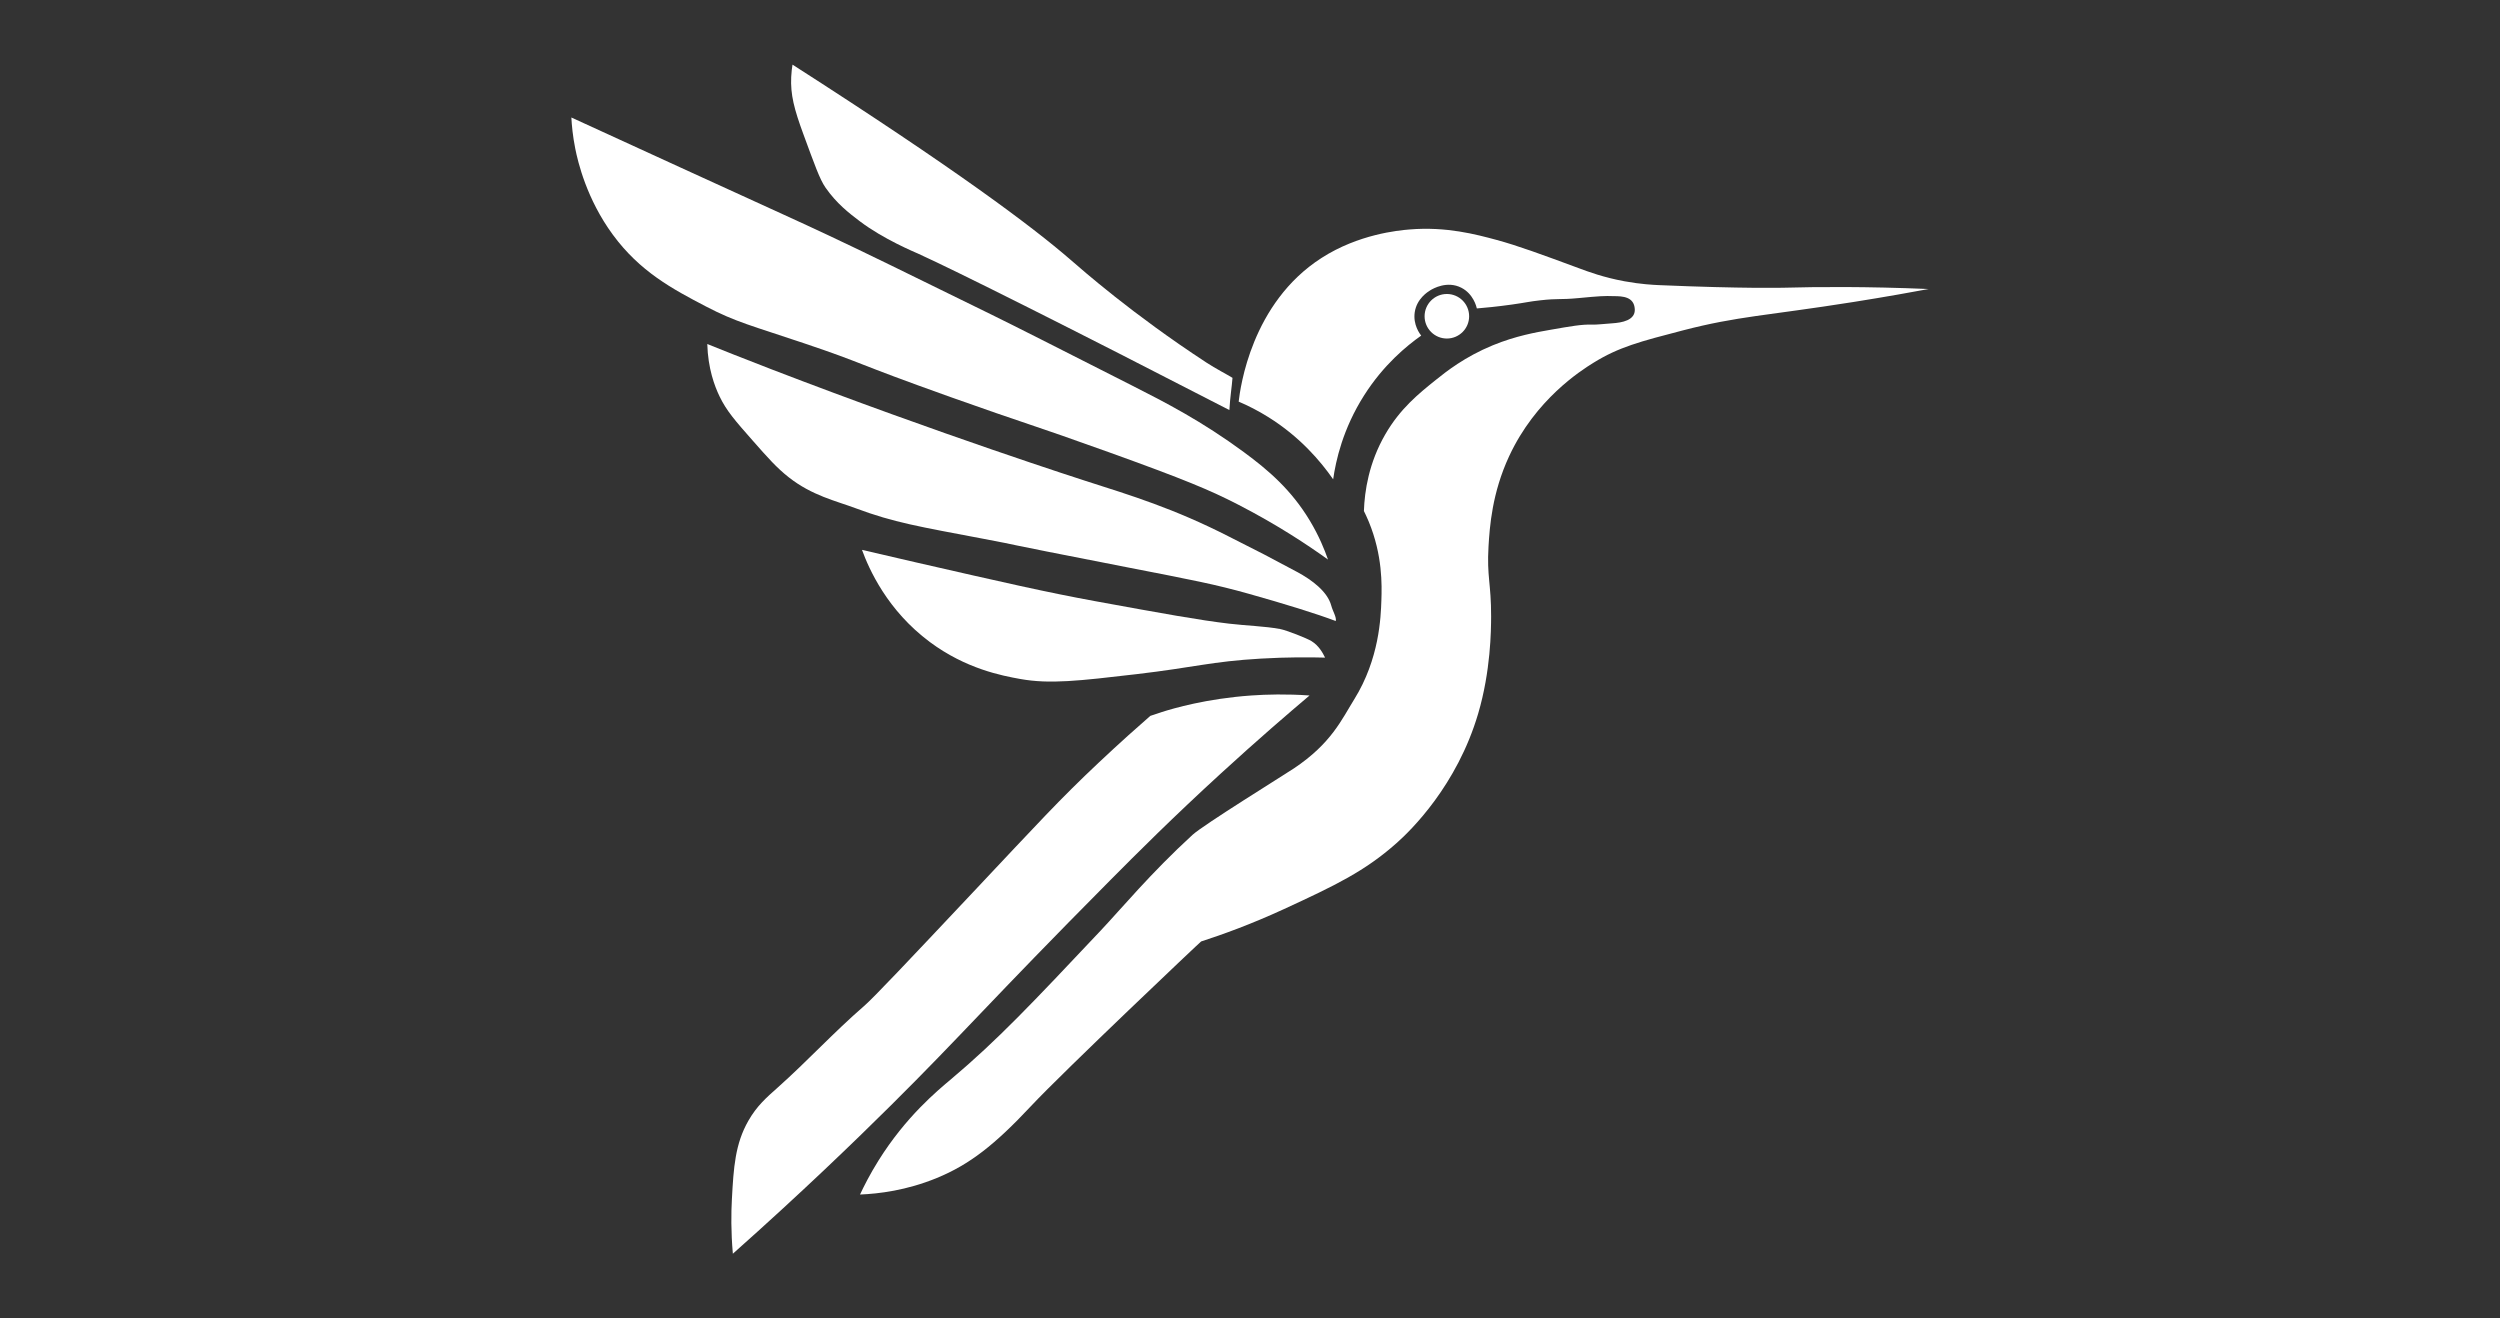 <?xml version="1.0" encoding="utf-8"?>
<!-- Generator: Adobe Illustrator 24.1.2, SVG Export Plug-In . SVG Version: 6.00 Build 0)  -->
<svg version="1.1" id="Layer_1" xmlns="http://www.w3.org/2000/svg" xmlns:xlink="http://www.w3.org/1999/xlink" x="0px" y="0px"
	 viewBox="0 0 4096 2160" style="enable-background:new 0 0 4096 2160;" xml:space="preserve">
<rect x="0" y="0" width="4096" height="2160" fill="#333333" stroke="none"/>
<style type="text/css">
	.st0{enable-background:new    ;}
	.st1{clip-path:url(#SVGID_2_);enable-background:new    ;}
	.st2{fill:#208D84;}
	.st3{clip-path:url(#SVGID_4_);enable-background:new    ;}
	.st4{fill:#196F68;}
	.st5{fill:#1A736C;}
	.st6{fill:#1B7770;}
	.st7{fill:#1C7C74;}
	.st8{fill:#1D8078;}
	.st9{fill:#1E847C;}
	.st10{fill:#1F8880;}
	.st11{clip-path:url(#SVGID_6_);enable-background:new    ;}
	.st12{clip-path:url(#SVGID_8_);enable-background:new    ;}
	.st13{clip-path:url(#SVGID_10_);enable-background:new    ;}
	.st14{fill:#A8A8A8;}
	.st15{fill:#A3A3A3;}
	.st16{fill:#9E9E9E;}
	.st17{clip-path:url(#SVGID_12_);enable-background:new    ;}
	.st18{fill:#858585;}
	.st19{fill:#8A8A8A;}
	.st20{fill:#8F8F8F;}
	.st21{fill:#949494;}
	.st22{fill:#999999;}
	.st23{fill:#DFDFDF;}
	.st24{clip-path:url(#SVGID_14_);enable-background:new    ;}
	.st25{clip-path:url(#SVGID_16_);enable-background:new    ;}
	.st26{clip-path:url(#SVGID_18_);enable-background:new    ;}
	.st27{clip-path:url(#SVGID_20_);enable-background:new    ;}
	.st28{clip-path:url(#SVGID_22_);enable-background:new    ;}
	.st29{fill:#2ABAAF;}
	.st30{clip-path:url(#SVGID_24_);enable-background:new    ;}
	.st31{clip-path:url(#SVGID_26_);enable-background:new    ;}
	.st32{clip-path:url(#SVGID_28_);enable-background:new    ;}
	.st33{clip-path:url(#SVGID_30_);enable-background:new    ;}
	.st34{clip-path:url(#SVGID_32_);enable-background:new    ;}
	.st35{clip-path:url(#SVGID_34_);enable-background:new    ;}
	.st36{clip-path:url(#SVGID_36_);enable-background:new    ;}
	.st37{clip-path:url(#SVGID_38_);enable-background:new    ;}
	.st38{clip-path:url(#SVGID_40_);enable-background:new    ;}
	.st39{clip-path:url(#SVGID_42_);enable-background:new    ;}
	.st40{clip-path:url(#SVGID_44_);enable-background:new    ;}
	.st41{clip-path:url(#SVGID_46_);enable-background:new    ;}
	.st42{clip-path:url(#SVGID_48_);enable-background:new    ;}
	.st43{clip-path:url(#SVGID_50_);enable-background:new    ;}
	.st44{clip-path:url(#SVGID_52_);enable-background:new    ;}
	.st45{fill:#FFFFFF;}
	.st46{clip-path:url(#SVGID_54_);enable-background:new    ;}
	.st47{clip-path:url(#SVGID_56_);enable-background:new    ;}
	.st48{clip-path:url(#SVGID_58_);enable-background:new    ;}
	.st49{clip-path:url(#SVGID_60_);enable-background:new    ;}
	.st50{clip-path:url(#SVGID_62_);enable-background:new    ;}
	.st51{clip-path:url(#SVGID_64_);enable-background:new    ;}
	.st52{clip-path:url(#SVGID_66_);enable-background:new    ;}
	.st53{clip-path:url(#SVGID_68_);enable-background:new    ;}
	.st54{clip-path:url(#SVGID_70_);enable-background:new    ;}
	.st55{clip-path:url(#SVGID_72_);enable-background:new    ;}
	.st56{clip-path:url(#SVGID_74_);enable-background:new    ;}
	.st57{clip-path:url(#SVGID_76_);enable-background:new    ;}
	.st58{clip-path:url(#SVGID_78_);enable-background:new    ;}
	.st59{clip-path:url(#SVGID_80_);enable-background:new    ;}
	.st60{clip-path:url(#SVGID_82_);enable-background:new    ;}
	.st61{fill:#282828;}
	.st62{clip-path:url(#SVGID_84_);enable-background:new    ;}
	.st63{fill:#1F1F1F;}
	.st64{fill:#202020;}
	.st65{fill:#222222;}
	.st66{fill:#232323;}
	.st67{fill:#242424;}
	.st68{fill:#252525;}
	.st69{fill:#262626;}
	.st70{clip-path:url(#SVGID_86_);enable-background:new    ;}
	.st71{clip-path:url(#SVGID_88_);enable-background:new    ;}
	.st72{clip-path:url(#SVGID_90_);enable-background:new    ;}
	.st73{clip-path:url(#SVGID_92_);enable-background:new    ;}
	.st74{fill:#343434;}
	.st75{clip-path:url(#SVGID_94_);enable-background:new    ;}
	.st76{clip-path:url(#SVGID_96_);enable-background:new    ;}
	.st77{clip-path:url(#SVGID_98_);enable-background:new    ;}
	.st78{clip-path:url(#SVGID_100_);enable-background:new    ;}
	.st79{clip-path:url(#SVGID_102_);enable-background:new    ;}
	.st80{clip-path:url(#SVGID_104_);enable-background:new    ;}
	.st81{clip-path:url(#SVGID_106_);enable-background:new    ;}
	.st82{clip-path:url(#SVGID_108_);enable-background:new    ;}
	.st83{clip-path:url(#SVGID_110_);enable-background:new    ;}
	.st84{clip-path:url(#SVGID_112_);enable-background:new    ;}
	.st85{clip-path:url(#SVGID_114_);enable-background:new    ;}
	.st86{clip-path:url(#SVGID_116_);enable-background:new    ;}
	.st87{clip-path:url(#SVGID_118_);enable-background:new    ;}
	.st88{clip-path:url(#SVGID_120_);enable-background:new    ;}
	.st89{fill:#30D5C8;}
</style>
<g>
	<path class="st45" d="M3159.87,473.52c-25.6,4.78-68.96,12.66-122.99,21.23c-143.95,22.8-189.06,23.03-279.97,46.65
		c-69.81,18.16-104.74,27.22-146.34,53.05c-21.36,13.25-94.64,60.03-137.86,152.69c-28.21,60.57-32,115.83-33.94,148.46
		c-2.88,48.85,4.37,60.53,4.28,114.52c-0.09,22.67-0.63,89.28-21.23,159.05c-34.66,117.63-110.19,191.36-133.63,212.09
		c-52.01,46.15-99.87,69.13-184.51,108.17c-54.35,25.06-101.58,42-135.75,53.05c0.31-0.9-225.16,212.5-278.89,269.87
		c-59.13,63.19-100.37,95.59-154.27,117.72c-49.8,20.42-95.05,25.78-125.7,27.04c6.31-13.48,16.18-33.17,30.24-55.66
		c45.07-72.11,96.4-114.34,119.3-133.63c75.76-63.86,132.14-123.71,244.95-243.37c33.67-35.7,81.9-94,150.33-156.69
		c17.8-16.31,149.77-97.95,166.23-108.95c61.22-40.89,78.28-80.27,98.61-112.94c41.28-66.39,43.63-134.8,44.53-162.25
		c0.86-25.15,2.03-73.87-20.64-128.85c-3.06-7.39-5.95-13.39-7.98-17.49c1.08-32.54,8.02-79.01,35.02-125.65
		c24.38-42.23,54.8-66.7,82.7-89.1c17.22-13.84,47.55-37.9,93.29-56.74c37.86-15.55,71.3-21.41,94.42-25.42
		c34.43-6.04,51.65-9.06,68.37-8.52c8.25,0.27,18.39-1.13,32.9-2.12c15.91-1.04,38.17-4.78,37.09-23.3
		c-1.13-20.15-19.6-21.23-34.48-21.23c-14.87-0.59-23.89-0.05-57.78,3.2c-31.59,2.97-32.04,0.18-63.1,3.7
		c-18.43,2.07-22.04,3.52-46.11,6.9c-24.29,3.43-44.17,5.27-57.28,6.35c-0.77-3.24-5.77-23.89-25.46-33.94
		c-23.17-11.85-46.29,1.4-50.88,4.24c-4.06,2.52-22.17,13.66-25.46,36.06c-2.97,20.42,8.43,35.42,10.59,38.17
		c-24.02,16.9-61.61,47.82-93.29,97.57c-35.2,55.21-46.65,107.76-50.93,137.87c-20.82-30.02-54.58-69.63-106.05-101.81
		c-16.95-10.64-33.44-18.93-48.76-25.46c2.61-22.71,20.69-161.53,135.75-235.39c60.75-39.03,125.47-45.11,144.22-46.69
		c60.35-5,109.07,8.11,142.1,16.99c34.97,9.42,75.4,24.34,135.75,46.65c15.14,5.63,39.75,14.87,74.23,21.23
		c27,4.96,47.91,5.95,57.24,6.35c139.26,5.95,203.62,4.24,203.62,4.24C2977.25,469.91,3057.24,469.24,3159.87,473.52z"/>
	<path class="st45" d="M2145.57,1139.48c-35.71,30.14-85.99,73.47-144.75,127.25c-79.38,72.66-137.44,130.72-182.93,176.56
		c-197.06,198.61-240.24,250.65-357.9,367.44c-58.57,58.14-146.6,143.24-259.28,243.37c-3.24-36.75-2.76-67.3-1.59-89.08
		c2.79-52.21,5.25-90.7,27.04-128.84c13.95-24.42,29.76-38.11,47.72-54.08c48.48-43.13,92.5-91.15,141.57-133.62
		c16.22-14.04,70.73-71.92,179.75-187.7c105.87-112.43,140.12-150.29,205.2-211.56c35.32-33.25,65.02-59.56,84.31-76.35
		c4.55-1.6,11.12-3.85,19.09-6.36c18.78-5.91,72.64-21.85,146.34-27.04C2075.35,1137.71,2107.77,1136.84,2145.57,1139.48z"/>
	<path class="st45" d="M2171.02,1077.45c-24.34-0.67-60.81-0.96-104.98,1.59c-81.48,4.7-109.13,14.41-203.61,25.45
		c-94.98,11.1-142.47,16.64-190.88,7.95c-30.28-5.44-88.92-16.64-147.93-60.45c-69.95-51.93-99.79-119.5-111.35-151.11
		c21.46,5.05,52.16,12.23,89.08,20.68c142.49,32.6,213.73,48.91,294.27,63.63c110.77,20.24,169.37,30.85,217.92,36.59
		c28.82,3.4,58.41,4.14,83.51,8.75c10.69,1.96,44.1,15.17,51.7,19.88C2161.03,1058.03,2167.18,1069.69,2171.02,1077.45z"/>
	<path class="st45" d="M2188.52,1017.53c-31.49-12.03-85.12-28.51-142.1-44.54c-55.74-15.69-91.76-22.5-199.36-43.48
		c-251.65-49.07-155.97-31.58-235.42-46.66c-105.75-20.07-146.89-26.69-208.91-49.84c-33.54-12.52-72.19-20.97-110.29-50.9
		c-19.86-15.6-34.09-31.74-59.39-60.45c-28.43-32.26-42.65-48.39-54.08-72.11c-8.33-17.28-19.02-45.97-20.15-85.9
		c21.84,8.8,58.89,23.61,104.98,41.36c277.31,106.77,513.25,182.4,513.25,182.4c77.31,24.78,146.08,45.53,237.54,92.26
		c69.69,35.61,43.39,21.47,110.29,57.26c25.06,13.41,50.06,32.52,56.2,55.14C2183.81,1002.07,2190.03,1011.23,2188.52,1017.53z"/>
	<path class="st45" d="M2175.79,916.79c-5.52-15.94-14.66-38.6-29.69-63.63c-30.42-50.65-68.05-82.86-108.17-112.41
		c-69.03-50.84-128.52-81.35-183.46-109.23c-127.2-64.54-190.79-96.81-229.06-115.59c-139.65-68.54-209.48-102.82-268.29-130.43
		c-51.87-24.36-62.52-28.83-242.84-111.35c-75.19-34.41-136.93-62.73-178.15-81.65c0.67,12.89,2.29,30.45,6.36,50.9
		c4.4,22.07,18.65,82.61,61.51,141.04c44.35,60.46,97.52,88.94,152.7,117.71c49.35,25.73,75.14,31.47,161.19,60.45
		c101.16,34.07,74.85,29.27,239.66,88.02c122.49,43.66,131.61,44.38,258.75,90.14c125.43,45.14,166.33,62.36,212.09,85.9
		C2092.76,859.76,2142.68,893.01,2175.79,916.79z"/>
	<path class="st45" d="M2014.22,671.84c1.2-21.5,3.99-37.62,5.11-52.78c-8.76-5.46-27.22-14.86-43.28-25.37
		c-121.25-79.38-202.82-151.42-222.69-168.61c-62.65-54.22-187-147.48-454.93-319.19c-0.78,4.77-1.73,11.73-2.12,20.15
		c-1.35,28.73,4.67,52.42,20.15,94.38c17.97,48.72,26.48,73.24,36.06,86.96c18.29,26.19,38.44,41.69,56.2,55.14
		c38.81,29.38,89.22,50.2,96.78,53.64C1566.34,443.82,1753.02,537.16,2014.22,671.84z"/>
	<circle class="st45" cx="2370.54" cy="518.16" r="36.49"/>
</g>
</svg>

